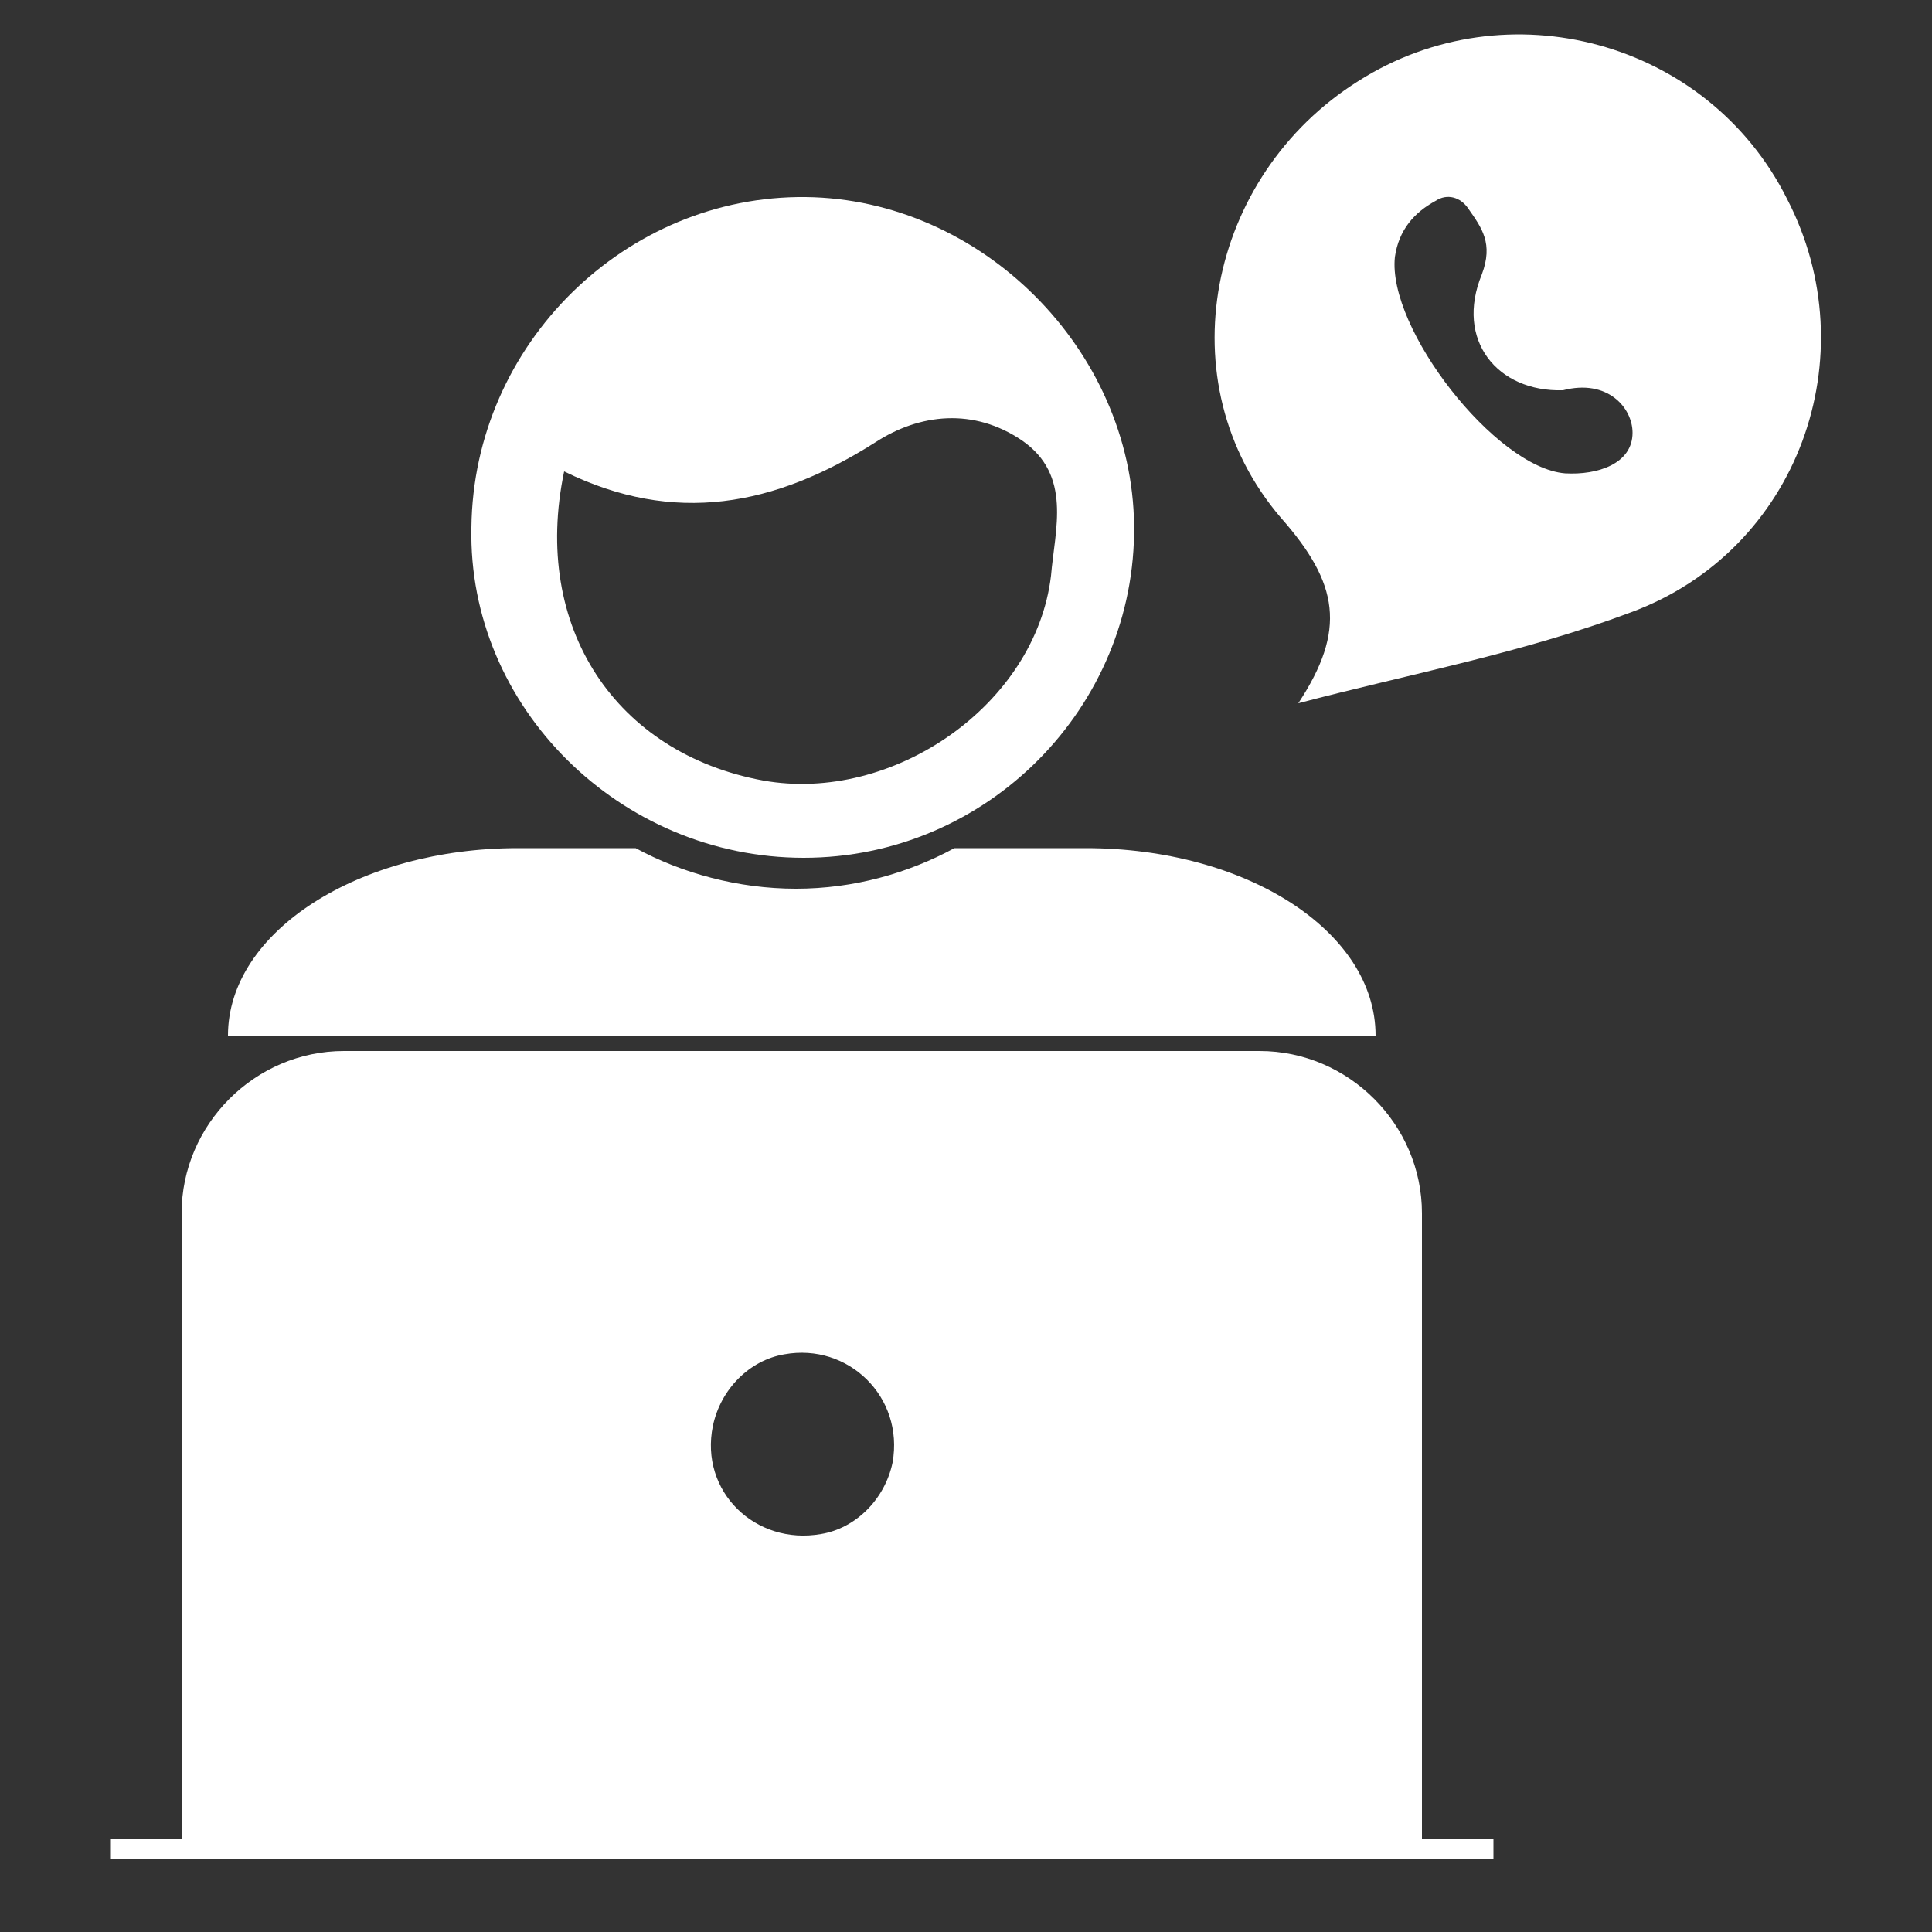 <?xml version="1.0" encoding="utf-8"?>
<!-- Generator: Adobe Illustrator 24.1.1, SVG Export Plug-In . SVG Version: 6.00 Build 0)  -->
<svg version="1.1" id="레이어_1" xmlns="http://www.w3.org/2000/svg" xmlns:xlink="http://www.w3.org/1999/xlink" x="0px"
	 y="0px" viewBox="0 0 100 100" style="enable-background:new 0 0 100 100;" xml:space="preserve">
<rect x="0" y="0" width="100" height="100" fill="#333333" stroke="none"/>
<style type="text/css">
	.그림자_x0020_만들기{fill:none;}
	.모퉁이_x0020_둥글리기_x0020_2pt{fill:#FFFFFF;stroke:#231815;stroke-miterlimit:10;}
	.라이브_x0020_반사_x0020_X{fill:none;}
	.경사_x0020_부드럽게{fill:url(#SVGID_1_);}
	.황혼{fill:#FFFFFF;}
	.잎_GS{fill:#FFE100;}
	.퐁파두르_GS{fill-rule:evenodd;clip-rule:evenodd;fill:#4CACE2;}
	.st0{fill:#FFFFFF;}
	.st1{display:none;}
	.st2{display:inline;fill:#FFFFFF;}
	.st3{display:inline;}
	.st4{fill:#FDFDFD;}
</style>
<linearGradient id="SVGID_1_" gradientUnits="userSpaceOnUse" x1="0" y1="0" x2="0.707" y2="0.707">
	<stop  offset="0" style="stop-color:#E6E7EA"/>
	<stop  offset="0.175" style="stop-color:#E2E3E6"/>
	<stop  offset="0.354" style="stop-color:#D6D7DA"/>
	<stop  offset="0.535" style="stop-color:#C1C4C5"/>
	<stop  offset="0.717" style="stop-color:#A4A8A8"/>
	<stop  offset="0.899" style="stop-color:#808584"/>
	<stop  offset="1" style="stop-color:#686E6C"/>
</linearGradient>
<g>
	<path class="st0" d="M92.5,10.3C88.4,2.1,78-0.7,70.3,4.2c-7.8,4.9-10,15.6-4,22.6c3,3.4,3.4,5.8,0.9,9.6
		c5.7-1.5,11.6-2.6,17.2-4.7C93.1,28.5,96.7,18.4,92.5,10.3z M81,24.5c-3.6-0.3-9.2-7.5-8.8-11.2c0.2-1.4,1-2.3,2.1-2.9
		c0.6-0.4,1.3-0.2,1.7,0.4c0.7,1,1.3,1.8,0.7,3.4c-1.4,3.4,0.8,6.1,4.2,6c2.3-0.6,3.6,0.9,3.6,2.2C84.5,24,82.7,24.6,81,24.5z"/>
	<path class="st0" d="M41.7,10.2c-9.3-0.1-17.2,7.6-17.3,17.1c-0.2,9.3,7.7,17.1,17.2,17.1c9.5,0,17.2-7.8,17.1-17.2
		C58.6,18.1,50.8,10.3,41.7,10.2z M39.5,40.4c-7.6-1.4-12-7.9-10.3-16c5.7,2.8,10.9,1.8,16.1-1.5c2.3-1.5,5.1-1.8,7.6-0.1
		c2.6,1.8,1.7,4.6,1.5,7C53.6,36.5,46.2,41.6,39.5,40.4z"/>
	<path class="st0" d="M56.2,43.9h-6.8C47,45.2,44.2,46,41.2,46c-3,0-5.9-0.8-8.3-2.1h-6.1c-8.2,0-15,4.3-15,9.7h59.4
		C71.2,48.2,64.5,43.9,56.2,43.9z"/>
	<path class="st0" d="M73.6,95.1V62.8c0-4.6-3.8-8.4-8.4-8.4H17.8c-4.6,0-8.4,3.8-8.4,8.4v32.4H5.7v1h71.6v-1H73.6z M36.9,73.8
		c0.4-1.9,1.9-3.4,3.7-3.7c3.3-0.6,6.2,2.2,5.6,5.6c-0.4,1.9-1.9,3.4-3.7,3.7C39.1,80,36.2,77.2,36.9,73.8z"/>
</g>
<g class="st1">
	<path class="st2" d="M51.4,87.3h-39c-2.6,0-4.7-1.6-4.7-3.6v-4.4h3.5v4.2c0.2,0.1,0.6,0.3,1.2,0.3h39c0.7,0,1.1-0.2,1.2-0.3V73.2
		c-0.2-0.1-0.6-0.3-1.2-0.3v-3.5c2.6,0,4.7,1.6,4.7,3.6v10.7C56.2,85.8,54.1,87.3,51.4,87.3z"/>
	<path class="st2" d="M21.6,44.2c0,8.7-0.1,17.4,0,26.1c0.1,4.5-1.7,6.6-6.3,6.5C0,76.8,1,78.2,1,62.9c0.1-14.7,0.1-29.4,0-44.1
		c-0.1-4.8,1.7-6.8,6.6-6.8c15,0.1,14.1-1.2,14,13.7C21.6,31.9,21.6,38.1,21.6,44.2z"/>
	<path class="st2" d="M78.9,19c0-4.3-1.8-6.9-6.3-6.9c-14.5,0-29,0-43.6,0c-2.1,0-2.5,0.4-2.5,2.8c0.2,19.8,0.2,39.6,0,59.4
		c0,2.5,0.4,2.8,2.5,2.8c5.5-0.1,10.9-0.1,16.4,0L59.2,77c4.1,0.1,8.2,0.1,12.3,0c5.7-0.1,7.4-1.7,7.4-7.3c0-8.4,0-16.7,0-25.1
		C78.9,36.1,78.9,27.5,78.9,19z M42.1,67.7c-1.8,0-2.5-1.4-2.9-2.9c0.3-1.7,1.3-2.9,3-2.9c1.6,0,2.9,0.9,3,2.7
		C45.3,66.5,44.1,67.7,42.1,67.7z M42.8,57.4c-2.1,0.4-3.2-0.9-3.4-2.8c-0.1-1.7,1.1-2.7,2.8-3.1c1.6,0.2,2.9,0.9,3,2.7
		C45.4,55.9,44.4,57.1,42.8,57.4z M39.3,44.5c0-1.7,1.1-2.9,2.9-3c1.7,0,2.8,1.1,3,2.8c-0.1,1.9-1.1,2.8-2.9,2.9
		C40.5,47.3,39.4,46.2,39.3,44.5z M53,67.6c-1.8,0.1-3-0.9-3.1-2.7c-0.1-1.7,0.8-3,2.6-3.1c1.7-0.1,2.8,0.9,3,2.7
		C55.6,66.3,54.8,67.5,53,67.6z M52.5,41.6c1.7-0.1,2.8,0.7,3,2.6c0,1.8-0.8,2.9-2.6,3.1c-1.8,0.2-2.9-0.9-3-2.6
		C49.8,42.9,50.8,41.7,52.5,41.6z M52.8,57.4c-1.8-0.1-2.9-1.1-2.8-2.9c0-1.7,1.1-2.9,2.8-2.9c1.8,0,2.7,1.2,2.8,2.8
		C55.4,56.2,54.7,57.4,52.8,57.4z M60.5,44.5c-0.1-1.8,1-2.8,2.7-3.1c1.8,0.1,3,1.1,3.1,2.8c0.1,1.8-1,2.9-2.8,2.9
		C61.7,47.3,60.6,46.3,60.5,44.5z M63.4,51.6c1.9,0,3.2,1.4,2.9,3.3c-0.2,1.5-1.3,2.8-4.1,2.4c-0.7-0.1-1.7-1.1-1.7-2.9
		C60.6,52.6,61.8,51.5,63.4,51.6z M63.3,67.6c-1.9,0-2.8-1.2-2.7-3c0.1-1.8,1.1-2.9,2.9-2.9c1.8,0.1,2.6,1.4,3,2.8
		C65.9,66.4,65.1,67.6,63.3,67.6z M68.9,29.5c0,1.8-1.5,3.2-3.2,3.2H40.1c-1.8,0-3.2-1.5-3.2-3.2v-7.1c0-1.8,1.5-3.2,3.2-3.2h25.5
		c1.8,0,3.2,1.5,3.2,3.2V29.5z"/>
	<g class="st3">
		<path class="st4" d="M84.8,55.4c-0.5,0-1-0.2-1.5-0.5c-1.2-0.8-1.4-2.5-0.6-3.6c1.8-2.5,1.9-6.1,0.3-7.8c-1-1-1-2.7,0-3.7
			c1-1,2.7-1,3.7,0c3.4,3.5,3.6,9.8,0.3,14.5C86.4,55,85.6,55.4,84.8,55.4z"/>
		<path class="st4" d="M91.6,63c-0.7,0-1.4-0.3-1.9-0.9c-0.9-1.1-0.9-2.7,0.2-3.7c3.1-2.7,4.8-6.4,4.9-10.4c0.1-4.4-1.7-8.8-5-12.2
			c-1-1-1-2.7,0-3.7c1-1,2.7-1,3.7,0c4.3,4.3,6.7,10.2,6.6,16c-0.2,5.4-2.5,10.5-6.7,14.1C92.8,62.8,92.2,63,91.6,63z"/>
	</g>
</g>
</svg>
